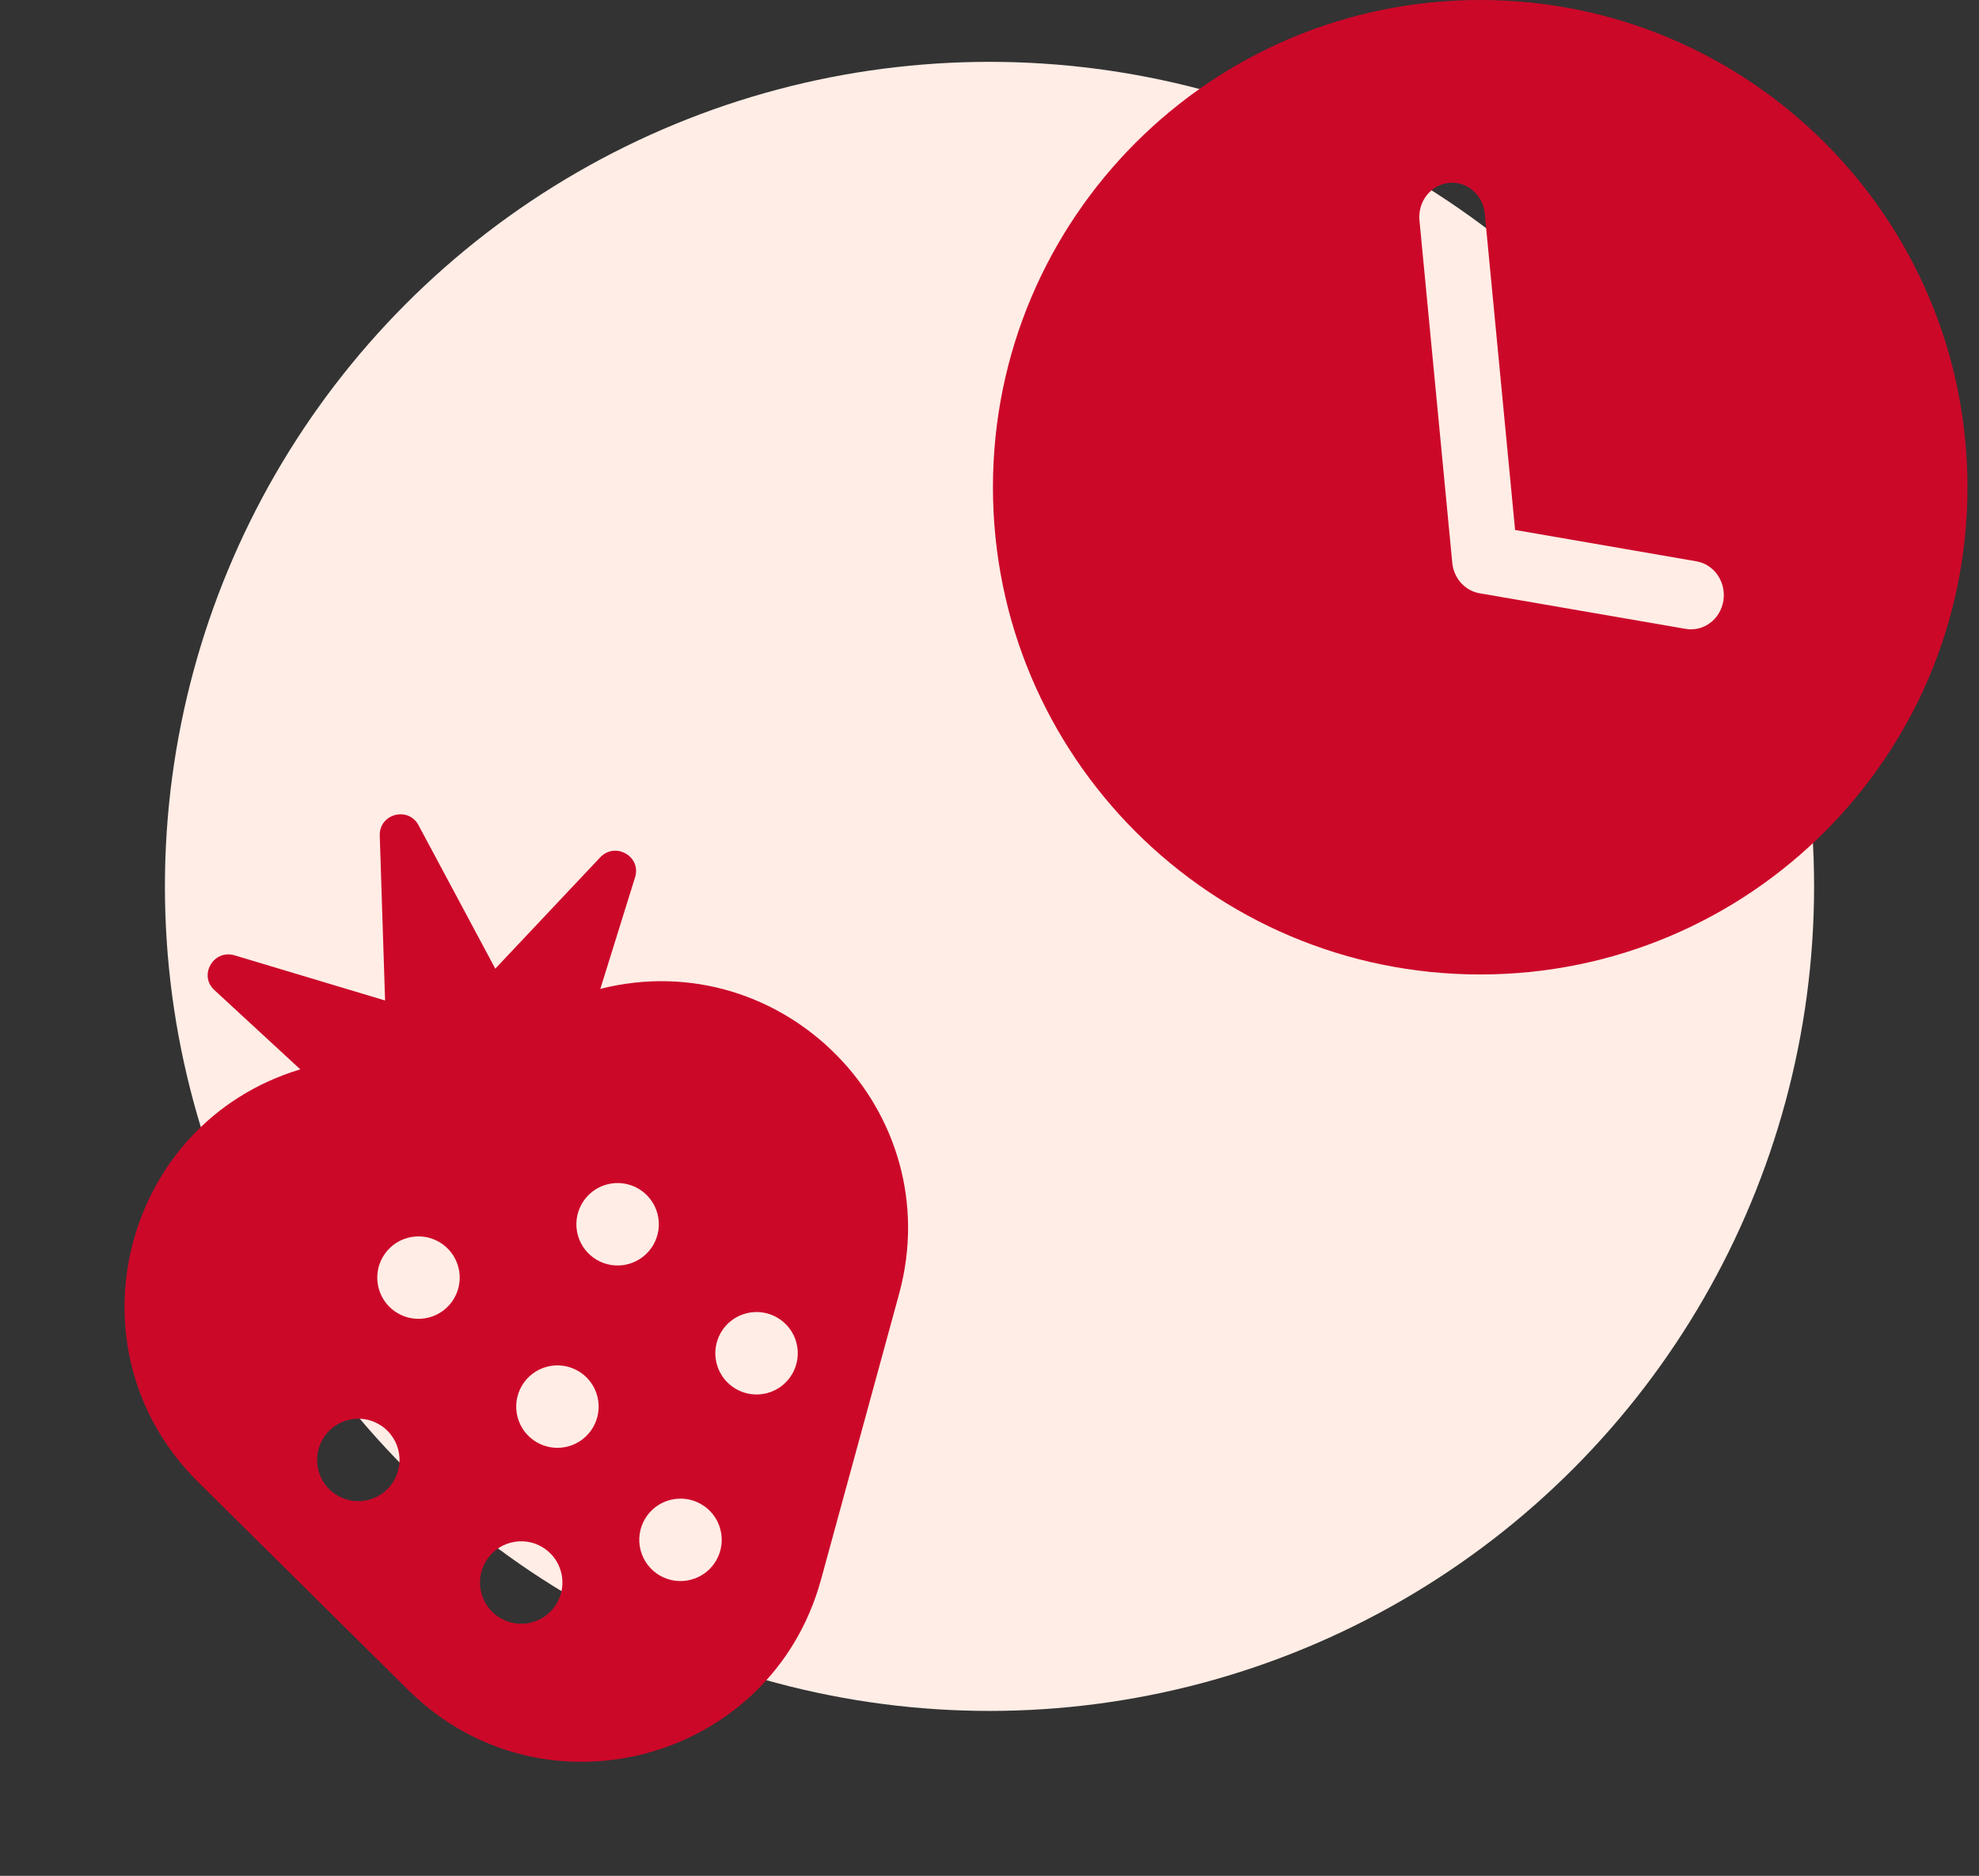 <svg width="96" height="91" viewBox="0 0 96 91" fill="none" xmlns="http://www.w3.org/2000/svg">
<rect x="0" y="0" width="96" height="91" fill="#333333" stroke="none"/>
<circle cx="48" cy="43" r="40" fill="#FFEDE6"/>
<path fill-rule="evenodd" clip-rule="evenodd" d="M18.422 40.537C18.388 39.48 19.804 39.101 20.303 40.033L24.026 46.992L29.114 41.593C29.843 40.819 31.122 41.548 30.807 42.558L29.122 47.971C37.996 45.74 46.038 53.903 43.613 62.776L39.828 76.625C37.406 85.485 26.336 88.451 19.809 81.989L9.606 71.888C3.116 65.462 5.912 54.483 14.567 51.876L10.396 48.027C9.619 47.309 10.362 46.039 11.38 46.345L18.68 48.535L18.422 40.537ZM20.818 63.911C21.885 63.625 22.518 62.529 22.232 61.462C21.946 60.395 20.85 59.762 19.783 60.048C18.716 60.333 18.083 61.43 18.369 62.497C18.654 63.564 19.751 64.197 20.818 63.911ZM31.892 58.874C32.177 59.941 31.544 61.037 30.477 61.323C29.41 61.609 28.314 60.976 28.028 59.909C27.742 58.842 28.375 57.745 29.442 57.459C30.509 57.173 31.606 57.807 31.892 58.874ZM25.801 78.703C26.868 78.417 27.501 77.32 27.215 76.253C26.929 75.186 25.833 74.553 24.766 74.839C23.699 75.125 23.066 76.222 23.352 77.289C23.637 78.356 24.734 78.989 25.801 78.703ZM34.943 74.183C35.228 75.25 34.595 76.346 33.528 76.632C32.462 76.918 31.365 76.285 31.079 75.218C30.793 74.151 31.426 73.054 32.493 72.769C33.56 72.483 34.657 73.116 34.943 74.183ZM17.899 72.757C18.966 72.471 19.599 71.374 19.313 70.307C19.027 69.24 17.93 68.607 16.863 68.893C15.797 69.179 15.163 70.276 15.449 71.343C15.735 72.41 16.832 73.043 17.899 72.757ZM28.972 67.719C29.258 68.786 28.625 69.883 27.558 70.169C26.491 70.455 25.394 69.821 25.109 68.754C24.823 67.688 25.456 66.591 26.523 66.305C27.59 66.019 28.686 66.652 28.972 67.719ZM37.217 67.581C38.284 67.295 38.917 66.198 38.632 65.131C38.346 64.064 37.249 63.431 36.182 63.717C35.115 64.003 34.482 65.099 34.768 66.166C35.054 67.233 36.15 67.866 37.217 67.581Z" fill="#CC0829"/>
<path fill-rule="evenodd" clip-rule="evenodd" d="M95.44 23.637C95.44 36.691 84.858 47.273 71.804 47.273C58.749 47.273 48.167 36.691 48.167 23.637C48.167 10.582 58.749 0 71.804 0C84.858 0 95.44 10.582 95.44 23.637ZM68.857 10.691L70.445 27.265C70.456 27.415 70.486 27.561 70.533 27.699C70.609 27.921 70.727 28.119 70.878 28.285C71.024 28.446 71.202 28.577 71.403 28.667C71.532 28.725 71.669 28.766 71.812 28.787L81.77 30.508C82.637 30.658 83.457 30.046 83.6 29.14C83.744 28.235 83.157 27.379 82.29 27.23L73.496 25.709L72.025 10.36C71.938 9.447 71.157 8.781 70.283 8.872C69.408 8.963 68.77 9.778 68.857 10.691Z" fill="#CC0829"/>
</svg>
